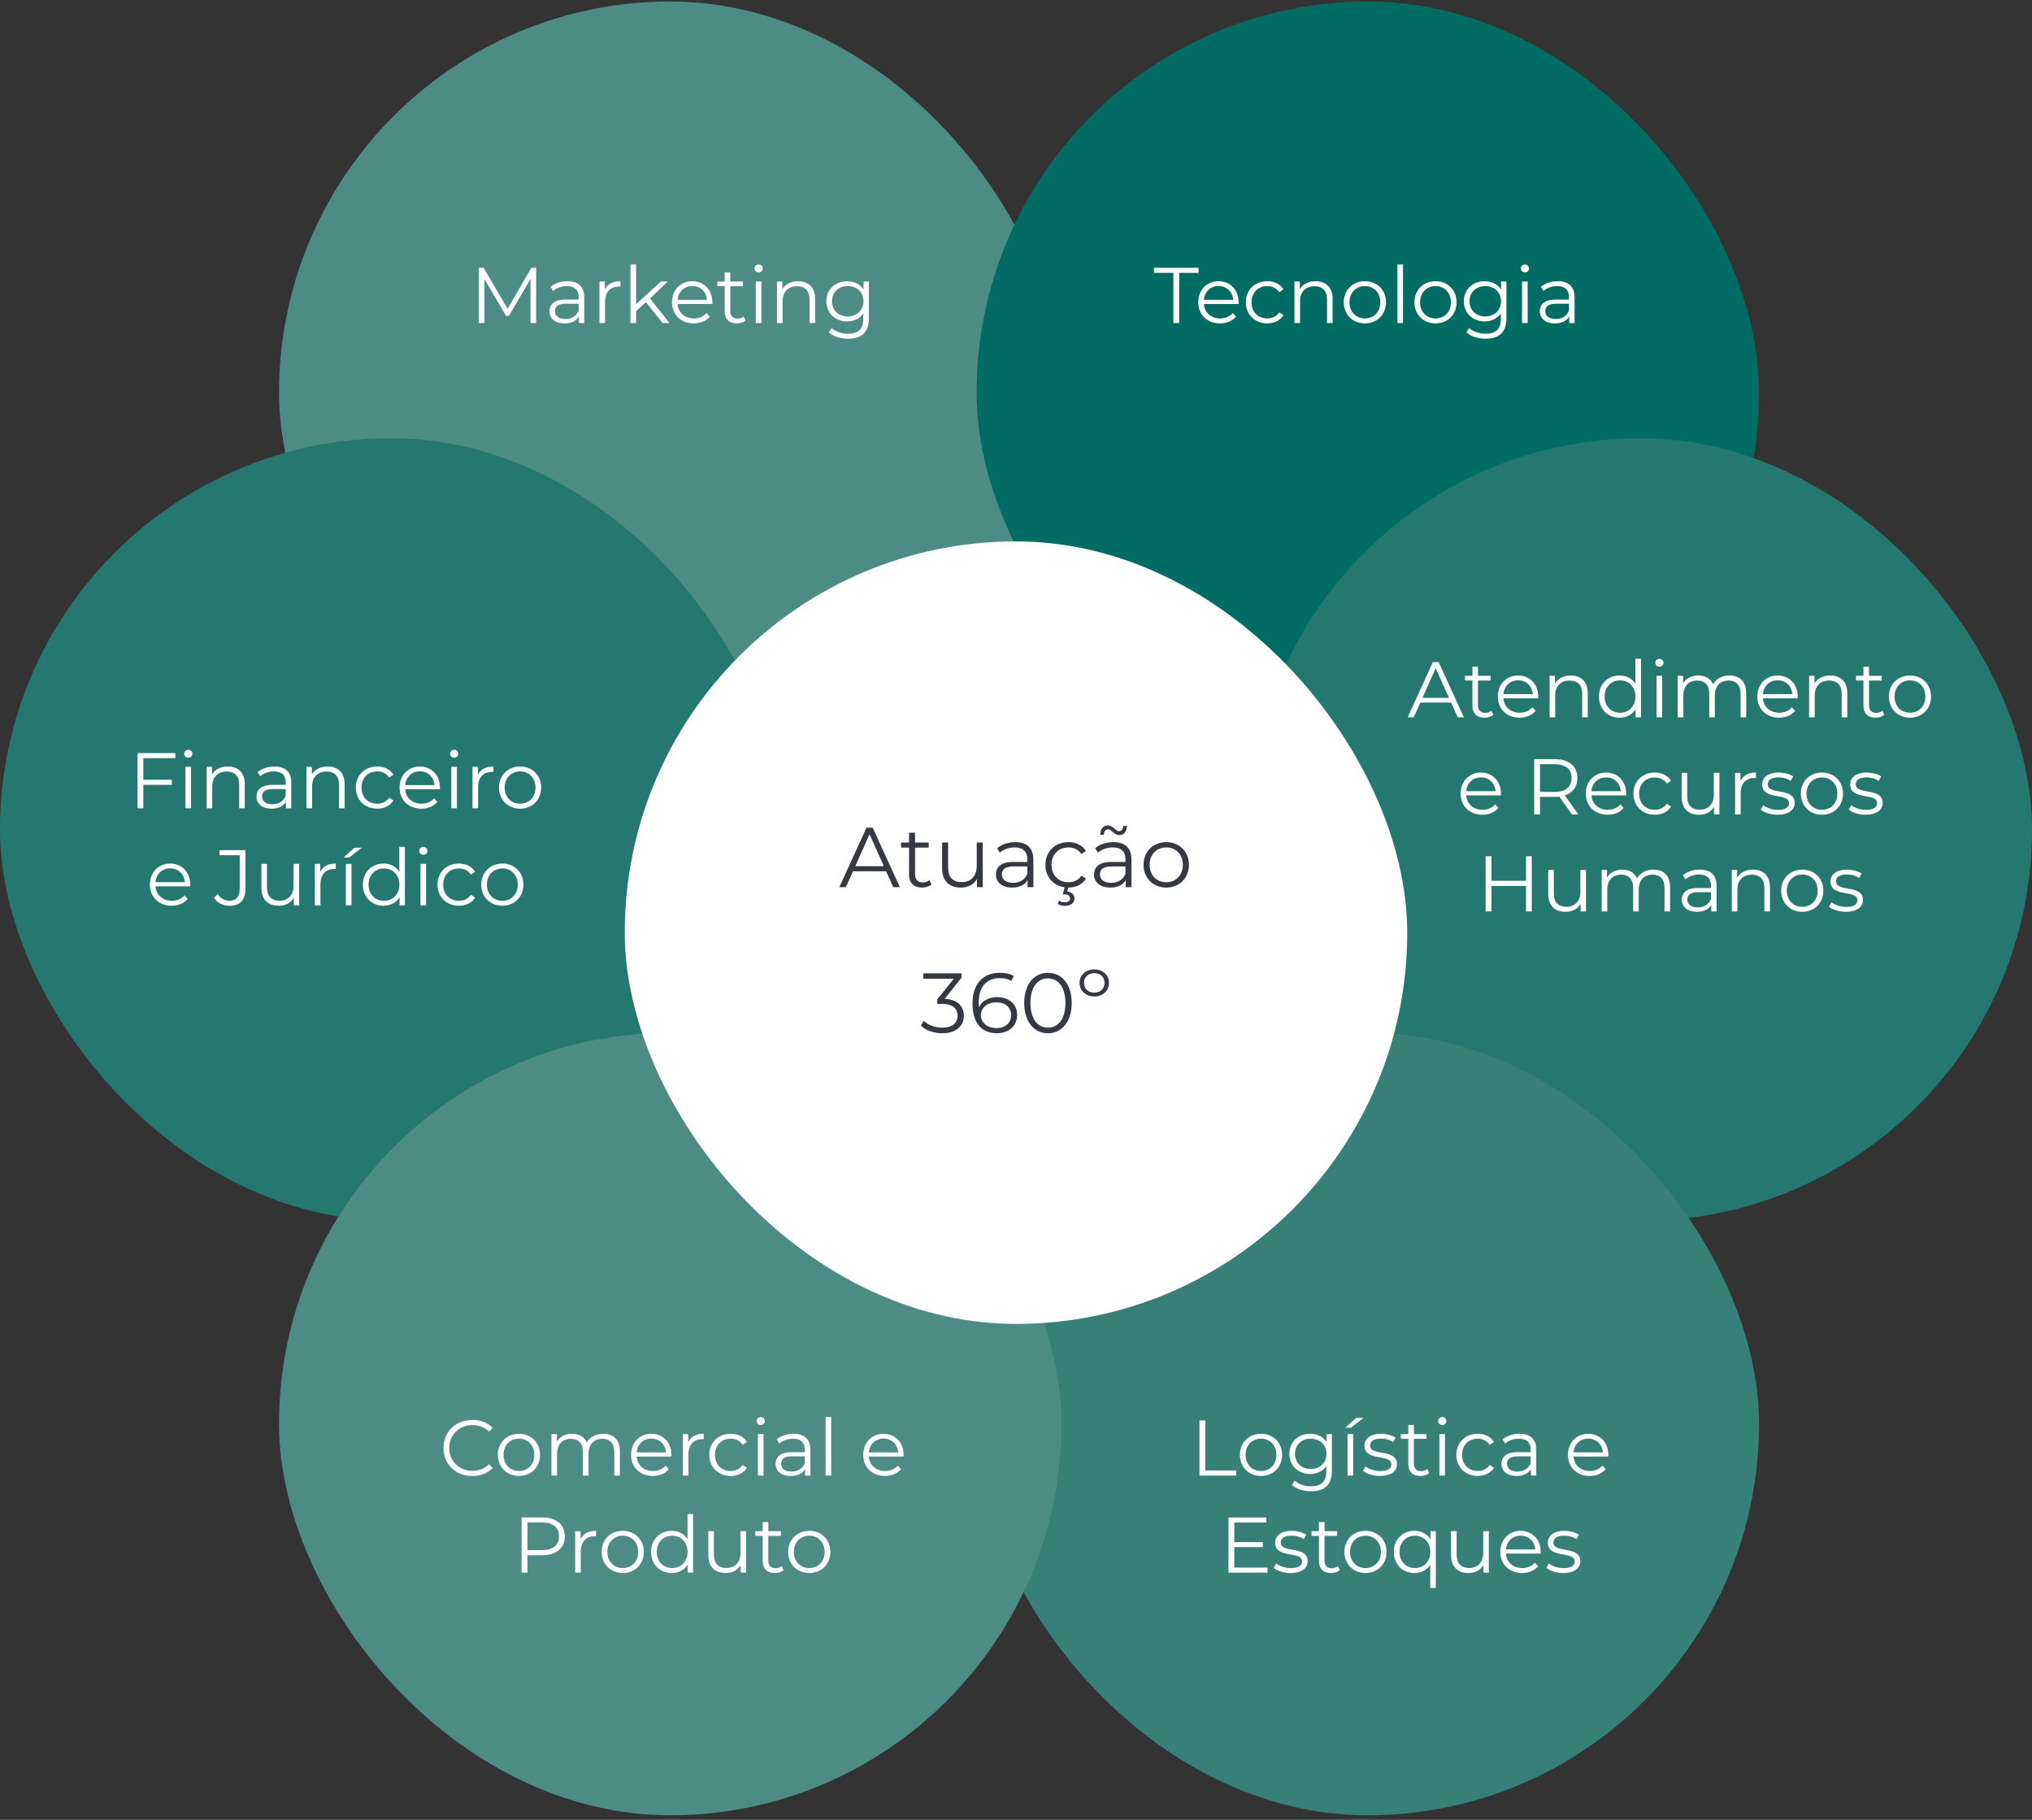 <svg width="335" height="300" viewBox="0 0 335 300" fill="none" xmlns="http://www.w3.org/2000/svg">
<rect x="0" y="0" width="335" height="300" fill="#333333" stroke="none"/>
<rect x="46" y="0.247" width="129" height="129" rx="64.5" fill="#4D8C84"/>
<rect y="72.247" width="129" height="129" rx="64.5" fill="#257870"/>
<rect x="161" y="0.247" width="129" height="129" rx="64.5" fill="#016C64"/>
<rect x="206" y="72.247" width="129" height="129" rx="64.5" fill="#257870"/>
<rect x="161" y="170.247" width="129" height="129" rx="64.5" fill="#378077"/>
<rect x="46" y="170.247" width="129" height="129" rx="64.5" fill="#4D8C84"/>
<path d="M193.444 53.247V44.979H190.246V44.147H197.604V44.979H194.406V53.247H193.444ZM204.202 49.828C204.202 49.906 204.189 50.01 204.189 50.114H198.469C198.573 51.544 199.665 52.493 201.16 52.493C201.992 52.493 202.733 52.194 203.253 51.596L203.773 52.194C203.162 52.922 202.213 53.312 201.134 53.312C199.002 53.312 197.546 51.856 197.546 49.828C197.546 47.8 198.963 46.357 200.887 46.357C202.811 46.357 204.202 47.774 204.202 49.828ZM200.887 47.15C199.561 47.15 198.586 48.086 198.469 49.425H203.318C203.201 48.086 202.226 47.15 200.887 47.15ZM208.915 53.312C206.874 53.312 205.392 51.869 205.392 49.828C205.392 47.787 206.874 46.357 208.915 46.357C210.072 46.357 211.047 46.812 211.593 47.709L210.904 48.177C210.436 47.488 209.708 47.163 208.915 47.163C207.42 47.163 206.328 48.229 206.328 49.828C206.328 51.44 207.42 52.493 208.915 52.493C209.708 52.493 210.436 52.181 210.904 51.492L211.593 51.96C211.047 52.844 210.072 53.312 208.915 53.312ZM216.89 46.357C218.554 46.357 219.698 47.319 219.698 49.282V53.247H218.775V49.373C218.775 47.93 218.021 47.189 216.721 47.189C215.252 47.189 214.329 48.099 214.329 49.659V53.247H213.406V46.409H214.29V47.67C214.784 46.838 215.707 46.357 216.89 46.357ZM225.024 53.312C223.022 53.312 221.54 51.856 221.54 49.828C221.54 47.8 223.022 46.357 225.024 46.357C227.026 46.357 228.495 47.8 228.495 49.828C228.495 51.856 227.026 53.312 225.024 53.312ZM225.024 52.493C226.48 52.493 227.559 51.427 227.559 49.828C227.559 48.229 226.48 47.163 225.024 47.163C223.568 47.163 222.476 48.229 222.476 49.828C222.476 51.427 223.568 52.493 225.024 52.493ZM230.38 53.247V43.601H231.303V53.247H230.38ZM236.666 53.312C234.664 53.312 233.182 51.856 233.182 49.828C233.182 47.8 234.664 46.357 236.666 46.357C238.668 46.357 240.137 47.8 240.137 49.828C240.137 51.856 238.668 53.312 236.666 53.312ZM236.666 52.493C238.122 52.493 239.201 51.427 239.201 49.828C239.201 48.229 238.122 47.163 236.666 47.163C235.21 47.163 234.118 48.229 234.118 49.828C234.118 51.427 235.21 52.493 236.666 52.493ZM247.468 46.409H248.352V52.415C248.352 54.768 247.195 55.834 244.933 55.834C243.685 55.834 242.463 55.457 241.748 54.781L242.216 54.079C242.866 54.664 243.854 55.015 244.907 55.015C246.636 55.015 247.429 54.222 247.429 52.532V51.661C246.857 52.532 245.882 52.987 244.764 52.987C242.814 52.987 241.332 51.622 241.332 49.659C241.332 47.696 242.814 46.357 244.764 46.357C245.908 46.357 246.896 46.825 247.468 47.722V46.409ZM244.855 52.168C246.363 52.168 247.455 51.141 247.455 49.659C247.455 48.177 246.363 47.163 244.855 47.163C243.347 47.163 242.268 48.177 242.268 49.659C242.268 51.141 243.347 52.168 244.855 52.168ZM251.401 44.914C251.024 44.914 250.725 44.615 250.725 44.251C250.725 43.9 251.024 43.601 251.401 43.601C251.778 43.601 252.077 43.887 252.077 44.238C252.077 44.615 251.791 44.914 251.401 44.914ZM250.933 53.247V46.409H251.856V53.247H250.933ZM256.817 46.357C258.585 46.357 259.586 47.241 259.586 49.009V53.247H258.702V52.181C258.286 52.883 257.48 53.312 256.349 53.312C254.802 53.312 253.853 52.506 253.853 51.323C253.853 50.27 254.529 49.386 256.492 49.386H258.663V48.97C258.663 47.8 258 47.163 256.726 47.163C255.842 47.163 255.01 47.475 254.451 47.969L254.035 47.28C254.724 46.695 255.738 46.357 256.817 46.357ZM256.492 52.584C257.532 52.584 258.299 52.09 258.663 51.193V50.075H256.518C255.192 50.075 254.763 50.595 254.763 51.297C254.763 52.09 255.4 52.584 256.492 52.584Z" fill="white"/>
<path d="M240.325 118.247L239.233 115.816H234.163L233.071 118.247H232.07L236.23 109.147H237.179L241.339 118.247H240.325ZM234.514 115.036H238.882L236.698 110.148L234.514 115.036ZM245.862 117.168L246.187 117.831C245.823 118.156 245.277 118.312 244.744 118.312C243.457 118.312 242.742 117.584 242.742 116.323V112.189H241.52V111.409H242.742V109.914H243.665V111.409H245.745V112.189H243.665V116.271C243.665 117.077 244.081 117.519 244.848 117.519C245.225 117.519 245.602 117.402 245.862 117.168ZM253.593 114.828C253.593 114.906 253.58 115.01 253.58 115.114H247.86C247.964 116.544 249.056 117.493 250.551 117.493C251.383 117.493 252.124 117.194 252.644 116.596L253.164 117.194C252.553 117.922 251.604 118.312 250.525 118.312C248.393 118.312 246.937 116.856 246.937 114.828C246.937 112.8 248.354 111.357 250.278 111.357C252.202 111.357 253.593 112.774 253.593 114.828ZM250.278 112.15C248.952 112.15 247.977 113.086 247.86 114.425H252.709C252.592 113.086 251.617 112.15 250.278 112.15ZM258.956 111.357C260.62 111.357 261.764 112.319 261.764 114.282V118.247H260.841V114.373C260.841 112.93 260.087 112.189 258.787 112.189C257.318 112.189 256.395 113.099 256.395 114.659V118.247H255.472V111.409H256.356V112.67C256.85 111.838 257.773 111.357 258.956 111.357ZM269.612 108.601H270.535V118.247H269.651V116.895C269.092 117.818 268.143 118.312 267.012 118.312C265.062 118.312 263.606 116.895 263.606 114.828C263.606 112.761 265.062 111.357 267.012 111.357C268.104 111.357 269.04 111.825 269.612 112.709V108.601ZM267.09 117.493C268.533 117.493 269.625 116.427 269.625 114.828C269.625 113.229 268.533 112.163 267.09 112.163C265.634 112.163 264.542 113.229 264.542 114.828C264.542 116.427 265.634 117.493 267.09 117.493ZM273.573 109.914C273.196 109.914 272.897 109.615 272.897 109.251C272.897 108.9 273.196 108.601 273.573 108.601C273.95 108.601 274.249 108.887 274.249 109.238C274.249 109.615 273.963 109.914 273.573 109.914ZM273.105 118.247V111.409H274.028V118.247H273.105ZM285.125 111.357C286.789 111.357 287.881 112.319 287.881 114.282V118.247H286.958V114.373C286.958 112.93 286.23 112.189 284.995 112.189C283.591 112.189 282.707 113.099 282.707 114.659V118.247H281.784V114.373C281.784 112.93 281.056 112.189 279.808 112.189C278.417 112.189 277.52 113.099 277.52 114.659V118.247H276.597V111.409H277.481V112.657C277.962 111.838 278.846 111.357 279.99 111.357C281.121 111.357 282.005 111.838 282.421 112.8C282.915 111.916 283.89 111.357 285.125 111.357ZM296.376 114.828C296.376 114.906 296.363 115.01 296.363 115.114H290.643C290.747 116.544 291.839 117.493 293.334 117.493C294.166 117.493 294.907 117.194 295.427 116.596L295.947 117.194C295.336 117.922 294.387 118.312 293.308 118.312C291.176 118.312 289.72 116.856 289.72 114.828C289.72 112.8 291.137 111.357 293.061 111.357C294.985 111.357 296.376 112.774 296.376 114.828ZM293.061 112.15C291.735 112.15 290.76 113.086 290.643 114.425H295.492C295.375 113.086 294.4 112.15 293.061 112.15ZM301.739 111.357C303.403 111.357 304.547 112.319 304.547 114.282V118.247H303.624V114.373C303.624 112.93 302.87 112.189 301.57 112.189C300.101 112.189 299.178 113.099 299.178 114.659V118.247H298.255V111.409H299.139V112.67C299.633 111.838 300.556 111.357 301.739 111.357ZM310.329 117.168L310.654 117.831C310.29 118.156 309.744 118.312 309.211 118.312C307.924 118.312 307.209 117.584 307.209 116.323V112.189H305.987V111.409H307.209V109.914H308.132V111.409H310.212V112.189H308.132V116.271C308.132 117.077 308.548 117.519 309.315 117.519C309.692 117.519 310.069 117.402 310.329 117.168ZM314.888 118.312C312.886 118.312 311.404 116.856 311.404 114.828C311.404 112.8 312.886 111.357 314.888 111.357C316.89 111.357 318.359 112.8 318.359 114.828C318.359 116.856 316.89 118.312 314.888 118.312ZM314.888 117.493C316.344 117.493 317.423 116.427 317.423 114.828C317.423 113.229 316.344 112.163 314.888 112.163C313.432 112.163 312.34 113.229 312.34 114.828C312.34 116.427 313.432 117.493 314.888 117.493ZM247.455 130.828C247.455 130.906 247.442 131.01 247.442 131.114H241.722C241.826 132.544 242.918 133.493 244.413 133.493C245.245 133.493 245.986 133.194 246.506 132.596L247.026 133.194C246.415 133.922 245.466 134.312 244.387 134.312C242.255 134.312 240.799 132.856 240.799 130.828C240.799 128.8 242.216 127.357 244.14 127.357C246.064 127.357 247.455 128.774 247.455 130.828ZM244.14 128.15C242.814 128.15 241.839 129.086 241.722 130.425H246.571C246.454 129.086 245.479 128.15 244.14 128.15ZM260.198 134.247H259.145L257.065 131.322C256.831 131.348 256.597 131.361 256.337 131.361H253.893V134.247H252.931V125.147H256.337C258.651 125.147 260.055 126.317 260.055 128.267C260.055 129.697 259.301 130.698 257.975 131.127L260.198 134.247ZM256.311 130.542C258.131 130.542 259.093 129.697 259.093 128.267C259.093 126.811 258.131 125.979 256.311 125.979H253.893V130.542H256.311ZM268.097 130.828C268.097 130.906 268.084 131.01 268.084 131.114H262.364C262.468 132.544 263.56 133.493 265.055 133.493C265.887 133.493 266.628 133.194 267.148 132.596L267.668 133.194C267.057 133.922 266.108 134.312 265.029 134.312C262.897 134.312 261.441 132.856 261.441 130.828C261.441 128.8 262.858 127.357 264.782 127.357C266.706 127.357 268.097 128.774 268.097 130.828ZM264.782 128.15C263.456 128.15 262.481 129.086 262.364 130.425H267.213C267.096 129.086 266.121 128.15 264.782 128.15ZM272.81 134.312C270.769 134.312 269.287 132.869 269.287 130.828C269.287 128.787 270.769 127.357 272.81 127.357C273.967 127.357 274.942 127.812 275.488 128.709L274.799 129.177C274.331 128.488 273.603 128.163 272.81 128.163C271.315 128.163 270.223 129.229 270.223 130.828C270.223 132.44 271.315 133.493 272.81 133.493C273.603 133.493 274.331 133.181 274.799 132.492L275.488 132.96C274.942 133.844 273.967 134.312 272.81 134.312ZM282.54 127.409H283.463V134.247H282.579V132.999C282.098 133.831 281.214 134.312 280.122 134.312C278.38 134.312 277.236 133.337 277.236 131.374V127.409H278.159V131.283C278.159 132.739 278.913 133.48 280.213 133.48C281.643 133.48 282.54 132.557 282.54 130.997V127.409ZM286.932 128.748C287.361 127.838 288.232 127.357 289.493 127.357V128.254C289.415 128.254 289.337 128.241 289.272 128.241C287.842 128.241 286.971 129.151 286.971 130.763V134.247H286.048V127.409H286.932V128.748ZM293.048 134.312C291.917 134.312 290.825 133.948 290.266 133.467L290.682 132.739C291.228 133.168 292.151 133.506 293.113 133.506C294.413 133.506 294.946 133.064 294.946 132.388C294.946 130.607 290.513 132.011 290.513 129.307C290.513 128.189 291.475 127.357 293.217 127.357C294.101 127.357 295.063 127.604 295.635 127.994L295.232 128.735C294.634 128.319 293.919 128.15 293.217 128.15C291.982 128.15 291.436 128.631 291.436 129.281C291.436 131.127 295.869 129.736 295.869 132.362C295.869 133.545 294.829 134.312 293.048 134.312ZM300.371 134.312C298.369 134.312 296.887 132.856 296.887 130.828C296.887 128.8 298.369 127.357 300.371 127.357C302.373 127.357 303.842 128.8 303.842 130.828C303.842 132.856 302.373 134.312 300.371 134.312ZM300.371 133.493C301.827 133.493 302.906 132.427 302.906 130.828C302.906 129.229 301.827 128.163 300.371 128.163C298.915 128.163 297.823 129.229 297.823 130.828C297.823 132.427 298.915 133.493 300.371 133.493ZM307.559 134.312C306.428 134.312 305.336 133.948 304.777 133.467L305.193 132.739C305.739 133.168 306.662 133.506 307.624 133.506C308.924 133.506 309.457 133.064 309.457 132.388C309.457 130.607 305.024 132.011 305.024 129.307C305.024 128.189 305.986 127.357 307.728 127.357C308.612 127.357 309.574 127.604 310.146 127.994L309.743 128.735C309.145 128.319 308.43 128.15 307.728 128.15C306.493 128.15 305.947 128.631 305.947 129.281C305.947 131.127 310.38 129.736 310.38 132.362C310.38 133.545 309.34 134.312 307.559 134.312ZM251.582 141.147H252.531V150.247H251.582V146.048H245.888V150.247H244.926V141.147H245.888V145.203H251.582V141.147ZM260.546 143.409H261.469V150.247H260.585V148.999C260.104 149.831 259.22 150.312 258.128 150.312C256.386 150.312 255.242 149.337 255.242 147.374V143.409H256.165V147.283C256.165 148.739 256.919 149.48 258.219 149.48C259.649 149.48 260.546 148.557 260.546 146.997V143.409ZM272.582 143.357C274.246 143.357 275.338 144.319 275.338 146.282V150.247H274.415V146.373C274.415 144.93 273.687 144.189 272.452 144.189C271.048 144.189 270.164 145.099 270.164 146.659V150.247H269.241V146.373C269.241 144.93 268.513 144.189 267.265 144.189C265.874 144.189 264.977 145.099 264.977 146.659V150.247H264.054V143.409H264.938V144.657C265.419 143.838 266.303 143.357 267.447 143.357C268.578 143.357 269.462 143.838 269.878 144.8C270.372 143.916 271.347 143.357 272.582 143.357ZM280.233 143.357C282.001 143.357 283.002 144.241 283.002 146.009V150.247H282.118V149.181C281.702 149.883 280.896 150.312 279.765 150.312C278.218 150.312 277.269 149.506 277.269 148.323C277.269 147.27 277.945 146.386 279.908 146.386H282.079V145.97C282.079 144.8 281.416 144.163 280.142 144.163C279.258 144.163 278.426 144.475 277.867 144.969L277.451 144.28C278.14 143.695 279.154 143.357 280.233 143.357ZM279.908 149.584C280.948 149.584 281.715 149.09 282.079 148.193V147.075H279.934C278.608 147.075 278.179 147.595 278.179 148.297C278.179 149.09 278.816 149.584 279.908 149.584ZM288.993 143.357C290.657 143.357 291.801 144.319 291.801 146.282V150.247H290.878V146.373C290.878 144.93 290.124 144.189 288.824 144.189C287.355 144.189 286.432 145.099 286.432 146.659V150.247H285.509V143.409H286.393V144.67C286.887 143.838 287.81 143.357 288.993 143.357ZM297.127 150.312C295.125 150.312 293.643 148.856 293.643 146.828C293.643 144.8 295.125 143.357 297.127 143.357C299.129 143.357 300.598 144.8 300.598 146.828C300.598 148.856 299.129 150.312 297.127 150.312ZM297.127 149.493C298.583 149.493 299.662 148.427 299.662 146.828C299.662 145.229 298.583 144.163 297.127 144.163C295.671 144.163 294.579 145.229 294.579 146.828C294.579 148.427 295.671 149.493 297.127 149.493ZM304.315 150.312C303.184 150.312 302.092 149.948 301.533 149.467L301.949 148.739C302.495 149.168 303.418 149.506 304.38 149.506C305.68 149.506 306.213 149.064 306.213 148.388C306.213 146.607 301.78 148.011 301.78 145.307C301.78 144.189 302.742 143.357 304.484 143.357C305.368 143.357 306.33 143.604 306.902 143.994L306.499 144.735C305.901 144.319 305.186 144.15 304.484 144.15C303.249 144.15 302.703 144.631 302.703 145.281C302.703 147.127 307.136 145.736 307.136 148.362C307.136 149.545 306.096 150.312 304.315 150.312Z" fill="white"/>
<path d="M197.741 243.247V234.147H198.703V242.415H203.799V243.247H197.741ZM207.895 243.312C205.893 243.312 204.411 241.856 204.411 239.828C204.411 237.8 205.893 236.357 207.895 236.357C209.897 236.357 211.366 237.8 211.366 239.828C211.366 241.856 209.897 243.312 207.895 243.312ZM207.895 242.493C209.351 242.493 210.43 241.427 210.43 239.828C210.43 238.229 209.351 237.163 207.895 237.163C206.439 237.163 205.347 238.229 205.347 239.828C205.347 241.427 206.439 242.493 207.895 242.493ZM218.697 236.409H219.581V242.415C219.581 244.768 218.424 245.834 216.162 245.834C214.914 245.834 213.692 245.457 212.977 244.781L213.445 244.079C214.095 244.664 215.083 245.015 216.136 245.015C217.865 245.015 218.658 244.222 218.658 242.532V241.661C218.086 242.532 217.111 242.987 215.993 242.987C214.043 242.987 212.561 241.622 212.561 239.659C212.561 237.696 214.043 236.357 215.993 236.357C217.137 236.357 218.125 236.825 218.697 237.722V236.409ZM216.084 242.168C217.592 242.168 218.684 241.141 218.684 239.659C218.684 238.177 217.592 237.163 216.084 237.163C214.576 237.163 213.497 238.177 213.497 239.659C213.497 241.141 214.576 242.168 216.084 242.168ZM221.785 235.356L223.566 233.744H224.801L222.695 235.356H221.785ZM222.162 243.247V236.409H223.085V243.247H222.162ZM227.487 243.312C226.356 243.312 225.264 242.948 224.705 242.467L225.121 241.739C225.667 242.168 226.59 242.506 227.552 242.506C228.852 242.506 229.385 242.064 229.385 241.388C229.385 239.607 224.952 241.011 224.952 238.307C224.952 237.189 225.914 236.357 227.656 236.357C228.54 236.357 229.502 236.604 230.074 236.994L229.671 237.735C229.073 237.319 228.358 237.15 227.656 237.15C226.421 237.15 225.875 237.631 225.875 238.281C225.875 240.127 230.308 238.736 230.308 241.362C230.308 242.545 229.268 243.312 227.487 243.312ZM235.29 242.168L235.615 242.831C235.251 243.156 234.705 243.312 234.172 243.312C232.885 243.312 232.17 242.584 232.17 241.323V237.189H230.948V236.409H232.17V234.914H233.093V236.409H235.173V237.189H233.093V241.271C233.093 242.077 233.509 242.519 234.276 242.519C234.653 242.519 235.03 242.402 235.29 242.168ZM237.763 234.914C237.386 234.914 237.087 234.615 237.087 234.251C237.087 233.9 237.386 233.601 237.763 233.601C238.14 233.601 238.439 233.887 238.439 234.238C238.439 234.615 238.153 234.914 237.763 234.914ZM237.295 243.247V236.409H238.218V243.247H237.295ZM243.621 243.312C241.58 243.312 240.098 241.869 240.098 239.828C240.098 237.787 241.58 236.357 243.621 236.357C244.778 236.357 245.753 236.812 246.299 237.709L245.61 238.177C245.142 237.488 244.414 237.163 243.621 237.163C242.126 237.163 241.034 238.229 241.034 239.828C241.034 241.44 242.126 242.493 243.621 242.493C244.414 242.493 245.142 242.181 245.61 241.492L246.299 241.96C245.753 242.844 244.778 243.312 243.621 243.312ZM250.504 236.357C252.272 236.357 253.273 237.241 253.273 239.009V243.247H252.389V242.181C251.973 242.883 251.167 243.312 250.036 243.312C248.489 243.312 247.54 242.506 247.54 241.323C247.54 240.27 248.216 239.386 250.179 239.386H252.35V238.97C252.35 237.8 251.687 237.163 250.413 237.163C249.529 237.163 248.697 237.475 248.138 237.969L247.722 237.28C248.411 236.695 249.425 236.357 250.504 236.357ZM250.179 242.584C251.219 242.584 251.986 242.09 252.35 241.193V240.075H250.205C248.879 240.075 248.45 240.595 248.45 241.297C248.45 242.09 249.087 242.584 250.179 242.584ZM265.149 239.828C265.149 239.906 265.136 240.01 265.136 240.114H259.416C259.52 241.544 260.612 242.493 262.107 242.493C262.939 242.493 263.68 242.194 264.2 241.596L264.72 242.194C264.109 242.922 263.16 243.312 262.081 243.312C259.949 243.312 258.493 241.856 258.493 239.828C258.493 237.8 259.91 236.357 261.834 236.357C263.758 236.357 265.149 237.774 265.149 239.828ZM261.834 237.15C260.508 237.15 259.533 238.086 259.416 239.425H264.265C264.148 238.086 263.173 237.15 261.834 237.15ZM203.489 258.415H208.962V259.247H202.527V250.147H208.767V250.979H203.489V254.216H208.195V255.035H203.489V258.415ZM212.76 259.312C211.629 259.312 210.537 258.948 209.978 258.467L210.394 257.739C210.94 258.168 211.863 258.506 212.825 258.506C214.125 258.506 214.658 258.064 214.658 257.388C214.658 255.607 210.225 257.011 210.225 254.307C210.225 253.189 211.187 252.357 212.929 252.357C213.813 252.357 214.775 252.604 215.347 252.994L214.944 253.735C214.346 253.319 213.631 253.15 212.929 253.15C211.694 253.15 211.148 253.631 211.148 254.281C211.148 256.127 215.581 254.736 215.581 257.362C215.581 258.545 214.541 259.312 212.76 259.312ZM220.563 258.168L220.888 258.831C220.524 259.156 219.978 259.312 219.445 259.312C218.158 259.312 217.443 258.584 217.443 257.323V253.189H216.221V252.409H217.443V250.914H218.366V252.409H220.446V253.189H218.366V257.271C218.366 258.077 218.782 258.519 219.549 258.519C219.926 258.519 220.303 258.402 220.563 258.168ZM225.123 259.312C223.121 259.312 221.639 257.856 221.639 255.828C221.639 253.8 223.121 252.357 225.123 252.357C227.125 252.357 228.594 253.8 228.594 255.828C228.594 257.856 227.125 259.312 225.123 259.312ZM225.123 258.493C226.579 258.493 227.658 257.427 227.658 255.828C227.658 254.229 226.579 253.163 225.123 253.163C223.667 253.163 222.575 254.229 222.575 255.828C222.575 257.427 223.667 258.493 225.123 258.493ZM235.834 252.409H236.718V261.769H235.795V257.96C235.223 258.844 234.287 259.312 233.195 259.312C231.245 259.312 229.789 257.908 229.789 255.828C229.789 253.761 231.245 252.357 233.195 252.357C234.326 252.357 235.275 252.851 235.834 253.761V252.409ZM233.273 258.493C234.716 258.493 235.808 257.427 235.808 255.828C235.808 254.242 234.716 253.163 233.273 253.163C231.817 253.163 230.725 254.242 230.725 255.828C230.725 257.427 231.817 258.493 233.273 258.493ZM244.527 252.409H245.45V259.247H244.566V257.999C244.085 258.831 243.201 259.312 242.109 259.312C240.367 259.312 239.223 258.337 239.223 256.374V252.409H240.146V256.283C240.146 257.739 240.9 258.48 242.2 258.48C243.63 258.48 244.527 257.557 244.527 255.997V252.409ZM254.003 255.828C254.003 255.906 253.99 256.01 253.99 256.114H248.27C248.374 257.544 249.466 258.493 250.961 258.493C251.793 258.493 252.534 258.194 253.054 257.596L253.574 258.194C252.963 258.922 252.014 259.312 250.935 259.312C248.803 259.312 247.347 257.856 247.347 255.828C247.347 253.8 248.764 252.357 250.688 252.357C252.612 252.357 254.003 253.774 254.003 255.828ZM250.688 253.15C249.362 253.15 248.387 254.086 248.27 255.425H253.119C253.002 254.086 252.027 253.15 250.688 253.15ZM257.714 259.312C256.583 259.312 255.491 258.948 254.932 258.467L255.348 257.739C255.894 258.168 256.817 258.506 257.779 258.506C259.079 258.506 259.612 258.064 259.612 257.388C259.612 255.607 255.179 257.011 255.179 254.307C255.179 253.189 256.141 252.357 257.883 252.357C258.767 252.357 259.729 252.604 260.301 252.994L259.898 253.735C259.3 253.319 258.585 253.15 257.883 253.15C256.648 253.15 256.102 253.631 256.102 254.281C256.102 256.127 260.535 254.736 260.535 257.362C260.535 258.545 259.495 259.312 257.714 259.312Z" fill="white"/>
<path d="M77.872 243.325C75.142 243.325 73.114 241.362 73.114 238.697C73.114 236.032 75.142 234.069 77.885 234.069C79.211 234.069 80.407 234.511 81.213 235.395L80.602 236.006C79.861 235.252 78.951 234.927 77.911 234.927C75.714 234.927 74.063 236.539 74.063 238.697C74.063 240.855 75.714 242.467 77.911 242.467C78.951 242.467 79.861 242.142 80.602 241.375L81.213 241.986C80.407 242.87 79.211 243.325 77.872 243.325ZM85.559 243.312C83.557 243.312 82.075 241.856 82.075 239.828C82.075 237.8 83.557 236.357 85.559 236.357C87.561 236.357 89.03 237.8 89.03 239.828C89.03 241.856 87.561 243.312 85.559 243.312ZM85.559 242.493C87.015 242.493 88.094 241.427 88.094 239.828C88.094 238.229 87.015 237.163 85.559 237.163C84.103 237.163 83.011 238.229 83.011 239.828C83.011 241.427 84.103 242.493 85.559 242.493ZM99.442 236.357C101.106 236.357 102.198 237.319 102.198 239.282V243.247H101.275V239.373C101.275 237.93 100.547 237.189 99.312 237.189C97.908 237.189 97.024 238.099 97.024 239.659V243.247H96.101V239.373C96.101 237.93 95.373 237.189 94.125 237.189C92.734 237.189 91.837 238.099 91.837 239.659V243.247H90.914V236.409H91.798V237.657C92.279 236.838 93.163 236.357 94.307 236.357C95.438 236.357 96.322 236.838 96.738 237.8C97.232 236.916 98.207 236.357 99.442 236.357ZM110.694 239.828C110.694 239.906 110.681 240.01 110.681 240.114H104.961C105.065 241.544 106.157 242.493 107.652 242.493C108.484 242.493 109.225 242.194 109.745 241.596L110.265 242.194C109.654 242.922 108.705 243.312 107.626 243.312C105.494 243.312 104.038 241.856 104.038 239.828C104.038 237.8 105.455 236.357 107.379 236.357C109.303 236.357 110.694 237.774 110.694 239.828ZM107.379 237.15C106.053 237.15 105.078 238.086 104.961 239.425H109.81C109.693 238.086 108.718 237.15 107.379 237.15ZM113.457 237.748C113.886 236.838 114.757 236.357 116.018 236.357V237.254C115.94 237.254 115.862 237.241 115.797 237.241C114.367 237.241 113.496 238.151 113.496 239.763V243.247H112.573V236.409H113.457V237.748ZM120.459 243.312C118.418 243.312 116.936 241.869 116.936 239.828C116.936 237.787 118.418 236.357 120.459 236.357C121.616 236.357 122.591 236.812 123.137 237.709L122.448 238.177C121.98 237.488 121.252 237.163 120.459 237.163C118.964 237.163 117.872 238.229 117.872 239.828C117.872 241.44 118.964 242.493 120.459 242.493C121.252 242.493 121.98 242.181 122.448 241.492L123.137 241.96C122.591 242.844 121.616 243.312 120.459 243.312ZM125.419 234.914C125.042 234.914 124.743 234.615 124.743 234.251C124.743 233.9 125.042 233.601 125.419 233.601C125.796 233.601 126.095 233.887 126.095 234.238C126.095 234.615 125.809 234.914 125.419 234.914ZM124.951 243.247V236.409H125.874V243.247H124.951ZM130.834 236.357C132.602 236.357 133.603 237.241 133.603 239.009V243.247H132.719V242.181C132.303 242.883 131.497 243.312 130.366 243.312C128.819 243.312 127.87 242.506 127.87 241.323C127.87 240.27 128.546 239.386 130.509 239.386H132.68V238.97C132.68 237.8 132.017 237.163 130.743 237.163C129.859 237.163 129.027 237.475 128.468 237.969L128.052 237.28C128.741 236.695 129.755 236.357 130.834 236.357ZM130.509 242.584C131.549 242.584 132.316 242.09 132.68 241.193V240.075H130.535C129.209 240.075 128.78 240.595 128.78 241.297C128.78 242.09 129.417 242.584 130.509 242.584ZM136.11 243.247V233.601H137.033V243.247H136.11ZM148.97 239.828C148.97 239.906 148.957 240.01 148.957 240.114H143.237C143.341 241.544 144.433 242.493 145.928 242.493C146.76 242.493 147.501 242.194 148.021 241.596L148.541 242.194C147.93 242.922 146.981 243.312 145.902 243.312C143.77 243.312 142.314 241.856 142.314 239.828C142.314 237.8 143.731 236.357 145.655 236.357C147.579 236.357 148.97 237.774 148.97 239.828ZM145.655 237.15C144.329 237.15 143.354 238.086 143.237 239.425H148.086C147.969 238.086 146.994 237.15 145.655 237.15ZM89.399 250.147C91.713 250.147 93.117 251.317 93.117 253.267C93.117 255.204 91.713 256.374 89.399 256.374H86.955V259.247H85.993V250.147H89.399ZM89.373 255.529C91.193 255.529 92.155 254.697 92.155 253.267C92.155 251.811 91.193 250.979 89.373 250.979H86.955V255.529H89.373ZM95.709 253.748C96.138 252.838 97.009 252.357 98.27 252.357V253.254C98.192 253.254 98.114 253.241 98.049 253.241C96.619 253.241 95.748 254.151 95.748 255.763V259.247H94.825V252.409H95.709V253.748ZM102.672 259.312C100.67 259.312 99.188 257.856 99.188 255.828C99.188 253.8 100.67 252.357 102.672 252.357C104.674 252.357 106.143 253.8 106.143 255.828C106.143 257.856 104.674 259.312 102.672 259.312ZM102.672 258.493C104.128 258.493 105.207 257.427 105.207 255.828C105.207 254.229 104.128 253.163 102.672 253.163C101.216 253.163 100.124 254.229 100.124 255.828C100.124 257.427 101.216 258.493 102.672 258.493ZM113.345 249.601H114.268V259.247H113.384V257.895C112.825 258.818 111.876 259.312 110.745 259.312C108.795 259.312 107.339 257.895 107.339 255.828C107.339 253.761 108.795 252.357 110.745 252.357C111.837 252.357 112.773 252.825 113.345 253.709V249.601ZM110.823 258.493C112.266 258.493 113.358 257.427 113.358 255.828C113.358 254.229 112.266 253.163 110.823 253.163C109.367 253.163 108.275 254.229 108.275 255.828C108.275 257.427 109.367 258.493 110.823 258.493ZM122.077 252.409H123V259.247H122.116V257.999C121.635 258.831 120.751 259.312 119.659 259.312C117.917 259.312 116.773 258.337 116.773 256.374V252.409H117.696V256.283C117.696 257.739 118.45 258.48 119.75 258.48C121.18 258.48 122.077 257.557 122.077 255.997V252.409ZM128.861 258.168L129.186 258.831C128.822 259.156 128.276 259.312 127.743 259.312C126.456 259.312 125.741 258.584 125.741 257.323V253.189H124.519V252.409H125.741V250.914H126.664V252.409H128.744V253.189H126.664V257.271C126.664 258.077 127.08 258.519 127.847 258.519C128.224 258.519 128.601 258.402 128.861 258.168ZM133.42 259.312C131.418 259.312 129.936 257.856 129.936 255.828C129.936 253.8 131.418 252.357 133.42 252.357C135.422 252.357 136.891 253.8 136.891 255.828C136.891 257.856 135.422 259.312 133.42 259.312ZM133.42 258.493C134.876 258.493 135.955 257.427 135.955 255.828C135.955 254.229 134.876 253.163 133.42 253.163C131.964 253.163 130.872 254.229 130.872 255.828C130.872 257.427 131.964 258.493 133.42 258.493Z" fill="white"/>
<path d="M87.599 44.147H88.392V53.247H87.469V45.967L83.894 52.09H83.439L79.864 46.006V53.247H78.941V44.147H79.734L83.686 50.894L87.599 44.147ZM93.554 46.357C95.322 46.357 96.323 47.241 96.323 49.009V53.247H95.439V52.181C95.023 52.883 94.217 53.312 93.086 53.312C91.539 53.312 90.59 52.506 90.59 51.323C90.59 50.27 91.266 49.386 93.229 49.386H95.4V48.97C95.4 47.8 94.737 47.163 93.463 47.163C92.579 47.163 91.747 47.475 91.188 47.969L90.772 47.28C91.461 46.695 92.475 46.357 93.554 46.357ZM93.229 52.584C94.269 52.584 95.036 52.09 95.4 51.193V50.075H93.255C91.929 50.075 91.5 50.595 91.5 51.297C91.5 52.09 92.137 52.584 93.229 52.584ZM99.714 47.748C100.143 46.838 101.014 46.357 102.275 46.357V47.254C102.197 47.254 102.119 47.241 102.054 47.241C100.624 47.241 99.753 48.151 99.753 49.763V53.247H98.83V46.409H99.714V47.748ZM109.237 53.247L106.481 49.815L104.869 51.297V53.247H103.946V43.601H104.869V50.14L108.951 46.409H110.095L107.17 49.204L110.368 53.247H109.237ZM117.442 49.828C117.442 49.906 117.429 50.01 117.429 50.114H111.709C111.812 51.544 112.905 52.493 114.4 52.493C115.232 52.493 115.973 52.194 116.493 51.596L117.013 52.194C116.402 52.922 115.453 53.312 114.374 53.312C112.242 53.312 110.786 51.856 110.786 49.828C110.786 47.8 112.203 46.357 114.127 46.357C116.051 46.357 117.442 47.774 117.442 49.828ZM114.127 47.15C112.801 47.15 111.826 48.086 111.709 49.425H116.558C116.441 48.086 115.466 47.15 114.127 47.15ZM122.596 52.168L122.921 52.831C122.557 53.156 122.011 53.312 121.478 53.312C120.191 53.312 119.476 52.584 119.476 51.323V47.189H118.254V46.409H119.476V44.914H120.399V46.409H122.479V47.189H120.399V51.271C120.399 52.077 120.815 52.519 121.582 52.519C121.959 52.519 122.336 52.402 122.596 52.168ZM125.069 44.914C124.692 44.914 124.393 44.615 124.393 44.251C124.393 43.9 124.692 43.601 125.069 43.601C125.446 43.601 125.745 43.887 125.745 44.238C125.745 44.615 125.459 44.914 125.069 44.914ZM124.601 53.247V46.409H125.524V53.247H124.601ZM131.577 46.357C133.241 46.357 134.385 47.319 134.385 49.282V53.247H133.462V49.373C133.462 47.93 132.708 47.189 131.408 47.189C129.939 47.189 129.016 48.099 129.016 49.659V53.247H128.093V46.409H128.977V47.67C129.471 46.838 130.394 46.357 131.577 46.357ZM142.363 46.409H143.247V52.415C143.247 54.768 142.09 55.834 139.828 55.834C138.58 55.834 137.358 55.457 136.643 54.781L137.111 54.079C137.761 54.664 138.749 55.015 139.802 55.015C141.531 55.015 142.324 54.222 142.324 52.532V51.661C141.752 52.532 140.777 52.987 139.659 52.987C137.709 52.987 136.227 51.622 136.227 49.659C136.227 47.696 137.709 46.357 139.659 46.357C140.803 46.357 141.791 46.825 142.363 47.722V46.409ZM139.75 52.168C141.258 52.168 142.35 51.141 142.35 49.659C142.35 48.177 141.258 47.163 139.75 47.163C138.242 47.163 137.163 48.177 137.163 49.659C137.163 51.141 138.242 52.168 139.75 52.168Z" fill="white"/>
<path d="M28.907 124.979H23.629V128.554H28.335V129.386H23.629V133.247H22.667V124.147H28.907V124.979ZM31.039 124.914C30.662 124.914 30.363 124.615 30.363 124.251C30.363 123.9 30.662 123.601 31.039 123.601C31.416 123.601 31.715 123.887 31.715 124.238C31.715 124.615 31.429 124.914 31.039 124.914ZM30.571 133.247V126.409H31.494V133.247H30.571ZM37.546 126.357C39.21 126.357 40.354 127.319 40.354 129.282V133.247H39.431V129.373C39.431 127.93 38.677 127.189 37.377 127.189C35.908 127.189 34.985 128.099 34.985 129.659V133.247H34.062V126.409H34.946V127.67C35.44 126.838 36.363 126.357 37.546 126.357ZM45.252 126.357C47.02 126.357 48.021 127.241 48.021 129.009V133.247H47.137V132.181C46.721 132.883 45.915 133.312 44.784 133.312C43.237 133.312 42.288 132.506 42.288 131.323C42.288 130.27 42.964 129.386 44.927 129.386H47.098V128.97C47.098 127.8 46.435 127.163 45.161 127.163C44.277 127.163 43.445 127.475 42.886 127.969L42.47 127.28C43.159 126.695 44.173 126.357 45.252 126.357ZM44.927 132.584C45.967 132.584 46.734 132.09 47.098 131.193V130.075H44.953C43.627 130.075 43.198 130.595 43.198 131.297C43.198 132.09 43.835 132.584 44.927 132.584ZM54.012 126.357C55.676 126.357 56.82 127.319 56.82 129.282V133.247H55.897V129.373C55.897 127.93 55.143 127.189 53.843 127.189C52.374 127.189 51.451 128.099 51.451 129.659V133.247H50.528V126.409H51.412V127.67C51.906 126.838 52.829 126.357 54.012 126.357ZM62.185 133.312C60.145 133.312 58.663 131.869 58.663 129.828C58.663 127.787 60.145 126.357 62.185 126.357C63.343 126.357 64.317 126.812 64.864 127.709L64.174 128.177C63.706 127.488 62.978 127.163 62.185 127.163C60.691 127.163 59.599 128.229 59.599 129.828C59.599 131.44 60.691 132.493 62.185 132.493C62.978 132.493 63.706 132.181 64.174 131.492L64.864 131.96C64.317 132.844 63.343 133.312 62.185 133.312ZM72.529 129.828C72.529 129.906 72.516 130.01 72.516 130.114H66.796C66.9 131.544 67.992 132.493 69.487 132.493C70.319 132.493 71.06 132.194 71.58 131.596L72.1 132.194C71.489 132.922 70.54 133.312 69.461 133.312C67.329 133.312 65.873 131.856 65.873 129.828C65.873 127.8 67.29 126.357 69.214 126.357C71.138 126.357 72.529 127.774 72.529 129.828ZM69.214 127.15C67.888 127.15 66.913 128.086 66.796 129.425H71.645C71.528 128.086 70.553 127.15 69.214 127.15ZM74.876 124.914C74.499 124.914 74.2 124.615 74.2 124.251C74.2 123.9 74.499 123.601 74.876 123.601C75.253 123.601 75.552 123.887 75.552 124.238C75.552 124.615 75.266 124.914 74.876 124.914ZM74.408 133.247V126.409H75.331V133.247H74.408ZM78.783 127.748C79.212 126.838 80.083 126.357 81.344 126.357V127.254C81.266 127.254 81.188 127.241 81.123 127.241C79.693 127.241 78.822 128.151 78.822 129.763V133.247H77.899V126.409H78.783V127.748ZM85.747 133.312C83.745 133.312 82.263 131.856 82.263 129.828C82.263 127.8 83.745 126.357 85.747 126.357C87.749 126.357 89.218 127.8 89.218 129.828C89.218 131.856 87.749 133.312 85.747 133.312ZM85.747 132.493C87.203 132.493 88.282 131.427 88.282 129.828C88.282 128.229 87.203 127.163 85.747 127.163C84.291 127.163 83.199 128.229 83.199 129.828C83.199 131.427 84.291 132.493 85.747 132.493ZM31.365 145.828C31.365 145.906 31.352 146.01 31.352 146.114H25.632C25.736 147.544 26.828 148.493 28.323 148.493C29.155 148.493 29.896 148.194 30.416 147.596L30.936 148.194C30.325 148.922 29.376 149.312 28.297 149.312C26.165 149.312 24.709 147.856 24.709 145.828C24.709 143.8 26.126 142.357 28.05 142.357C29.974 142.357 31.365 143.774 31.365 145.828ZM28.05 143.15C26.724 143.15 25.749 144.086 25.632 145.425H30.481C30.364 144.086 29.389 143.15 28.05 143.15ZM37.816 149.325C36.789 149.325 35.853 148.857 35.294 148.025L35.866 147.375C36.36 148.103 37.023 148.493 37.829 148.493C38.947 148.493 39.519 147.83 39.519 146.491V140.979H36.191V140.147H40.468V146.452C40.468 148.376 39.558 149.325 37.816 149.325ZM48.398 142.409H49.321V149.247H48.437V147.999C47.956 148.831 47.072 149.312 45.98 149.312C44.238 149.312 43.094 148.337 43.094 146.374V142.409H44.017V146.283C44.017 147.739 44.771 148.48 46.071 148.48C47.501 148.48 48.398 147.557 48.398 145.997V142.409ZM52.79 143.748C53.219 142.838 54.09 142.357 55.351 142.357V143.254C55.273 143.254 55.195 143.241 55.13 143.241C53.7 143.241 52.829 144.151 52.829 145.763V149.247H51.906V142.409H52.79V143.748ZM56.645 141.356L58.426 139.744H59.661L57.555 141.356H56.645ZM57.022 149.247V142.409H57.945V149.247H57.022ZM65.83 139.601H66.753V149.247H65.869V147.895C65.31 148.818 64.361 149.312 63.23 149.312C61.28 149.312 59.824 147.895 59.824 145.828C59.824 143.761 61.28 142.357 63.23 142.357C64.322 142.357 65.258 142.825 65.83 143.709V139.601ZM63.308 148.493C64.751 148.493 65.843 147.427 65.843 145.828C65.843 144.229 64.751 143.163 63.308 143.163C61.852 143.163 60.76 144.229 60.76 145.828C60.76 147.427 61.852 148.493 63.308 148.493ZM69.792 140.914C69.415 140.914 69.116 140.615 69.116 140.251C69.116 139.9 69.415 139.601 69.792 139.601C70.169 139.601 70.468 139.887 70.468 140.238C70.468 140.615 70.182 140.914 69.792 140.914ZM69.324 149.247V142.409H70.247V149.247H69.324ZM75.649 149.312C73.608 149.312 72.126 147.869 72.126 145.828C72.126 143.787 73.608 142.357 75.649 142.357C76.806 142.357 77.781 142.812 78.327 143.709L77.638 144.177C77.17 143.488 76.442 143.163 75.649 143.163C74.154 143.163 73.062 144.229 73.062 145.828C73.062 147.44 74.154 148.493 75.649 148.493C76.442 148.493 77.17 148.181 77.638 147.492L78.327 147.96C77.781 148.844 76.806 149.312 75.649 149.312ZM82.821 149.312C80.819 149.312 79.337 147.856 79.337 145.828C79.337 143.8 80.819 142.357 82.821 142.357C84.823 142.357 86.292 143.8 86.292 145.828C86.292 147.856 84.823 149.312 82.821 149.312ZM82.821 148.493C84.277 148.493 85.356 147.427 85.356 145.828C85.356 144.229 84.277 143.163 82.821 143.163C81.365 143.163 80.273 144.229 80.273 145.828C80.273 147.427 81.365 148.493 82.821 148.493Z" fill="white"/>
<rect x="103" y="89.247" width="129" height="129" rx="64.5" fill="white"/>
<path d="M147.263 146.247L146.087 143.629H140.627L139.451 146.247H138.373L142.853 136.447H143.875L148.355 146.247H147.263ZM141.005 142.789H145.709L143.357 137.525L141.005 142.789ZM153.226 145.085L153.576 145.799C153.184 146.149 152.596 146.317 152.022 146.317C150.636 146.317 149.866 145.533 149.866 144.175V139.723H148.55V138.883H149.866V137.273H150.86V138.883H153.1V139.723H150.86V144.119C150.86 144.987 151.308 145.463 152.134 145.463C152.54 145.463 152.946 145.337 153.226 145.085ZM161.027 138.883H162.021V146.247H161.069V144.903C160.551 145.799 159.599 146.317 158.423 146.317C156.547 146.317 155.315 145.267 155.315 143.153V138.883H156.309V143.055C156.309 144.623 157.121 145.421 158.521 145.421C160.061 145.421 161.027 144.427 161.027 142.747V138.883ZM167.381 138.827C169.285 138.827 170.363 139.779 170.363 141.683V146.247H169.411V145.099C168.963 145.855 168.095 146.317 166.877 146.317C165.211 146.317 164.189 145.449 164.189 144.175C164.189 143.041 164.917 142.089 167.031 142.089H169.369V141.641C169.369 140.381 168.655 139.695 167.283 139.695C166.331 139.695 165.435 140.031 164.833 140.563L164.385 139.821C165.127 139.191 166.219 138.827 167.381 138.827ZM167.031 145.533C168.151 145.533 168.977 145.001 169.369 144.035V142.831H167.059C165.631 142.831 165.169 143.391 165.169 144.147C165.169 145.001 165.855 145.533 167.031 145.533ZM176.142 145.435C176.996 145.435 177.78 145.099 178.284 144.357L179.026 144.861C178.438 145.813 177.388 146.317 176.142 146.317H176.114L175.946 146.975C176.716 147.045 177.136 147.493 177.136 148.109C177.136 148.865 176.492 149.327 175.554 149.327C175.092 149.327 174.714 149.229 174.378 149.005L174.616 148.473C174.896 148.655 175.204 148.739 175.54 148.739C176.1 148.739 176.408 148.501 176.408 148.081C176.408 147.703 176.128 147.437 175.54 147.437H175.218L175.526 146.275C173.65 146.009 172.348 144.553 172.348 142.565C172.348 140.367 173.944 138.827 176.142 138.827C177.388 138.827 178.438 139.317 179.026 140.283L178.284 140.787C177.78 140.045 176.996 139.695 176.142 139.695C174.532 139.695 173.356 140.843 173.356 142.565C173.356 144.301 174.532 145.435 176.142 145.435ZM182.701 136.713C182.281 136.713 182.001 137.049 181.973 137.609H181.371C181.399 136.671 181.889 136.069 182.631 136.069C183.499 136.069 183.919 137.021 184.465 137.021C184.885 137.021 185.165 136.685 185.193 136.153H185.795C185.767 137.063 185.277 137.665 184.535 137.665C183.667 137.665 183.261 136.713 182.701 136.713ZM183.555 138.827C185.459 138.827 186.537 139.779 186.537 141.683V146.247H185.585V145.099C185.137 145.855 184.269 146.317 183.051 146.317C181.385 146.317 180.363 145.449 180.363 144.175C180.363 143.041 181.091 142.089 183.205 142.089H185.543V141.641C185.543 140.381 184.829 139.695 183.457 139.695C182.505 139.695 181.609 140.031 181.007 140.563L180.559 139.821C181.301 139.191 182.393 138.827 183.555 138.827ZM183.205 145.533C184.325 145.533 185.151 145.001 185.543 144.035V142.831H183.233C181.805 142.831 181.343 143.391 181.343 144.147C181.343 145.001 182.029 145.533 183.205 145.533ZM192.274 146.317C190.118 146.317 188.522 144.749 188.522 142.565C188.522 140.381 190.118 138.827 192.274 138.827C194.43 138.827 196.012 140.381 196.012 142.565C196.012 144.749 194.43 146.317 192.274 146.317ZM192.274 145.435C193.842 145.435 195.004 144.287 195.004 142.565C195.004 140.843 193.842 139.695 192.274 139.695C190.706 139.695 189.53 140.843 189.53 142.565C189.53 144.287 190.706 145.435 192.274 145.435ZM155.755 164.647C157.855 164.759 158.905 165.865 158.905 167.433C158.905 169.071 157.715 170.331 155.349 170.331C153.935 170.331 152.577 169.841 151.821 169.071L152.311 168.273C152.941 168.931 154.075 169.407 155.349 169.407C156.973 169.407 157.869 168.651 157.869 167.433C157.869 166.257 157.043 165.487 155.223 165.487H154.523V164.745L157.239 161.343H152.227V160.447H158.527V161.161L155.755 164.647ZM164.386 164.381C166.332 164.381 167.69 165.529 167.69 167.321C167.69 169.155 166.248 170.331 164.344 170.331C161.74 170.331 160.326 168.525 160.326 165.431C160.326 162.099 162.146 160.363 164.806 160.363C165.688 160.363 166.514 160.517 167.13 160.895L166.724 161.707C166.22 161.371 165.548 161.245 164.82 161.245C162.706 161.245 161.348 162.603 161.348 165.263C161.348 165.487 161.362 165.767 161.39 166.061C161.88 164.983 163.028 164.381 164.386 164.381ZM164.302 169.477C165.716 169.477 166.696 168.651 166.696 167.349C166.696 166.061 165.744 165.235 164.232 165.235C162.734 165.235 161.712 166.159 161.712 167.377C161.712 168.455 162.608 169.477 164.302 169.477ZM172.763 170.331C170.495 170.331 168.857 168.469 168.857 165.347C168.857 162.225 170.495 160.363 172.763 160.363C175.031 160.363 176.683 162.225 176.683 165.347C176.683 168.469 175.031 170.331 172.763 170.331ZM172.763 169.407C174.471 169.407 175.647 167.965 175.647 165.347C175.647 162.729 174.471 161.287 172.763 161.287C171.055 161.287 169.879 162.729 169.879 165.347C169.879 167.965 171.055 169.407 172.763 169.407ZM180.406 164.269C179.006 164.269 177.984 163.331 177.984 162.029C177.984 160.727 179.006 159.803 180.406 159.803C181.806 159.803 182.828 160.727 182.828 162.029C182.828 163.331 181.806 164.269 180.406 164.269ZM180.406 163.639C181.4 163.639 182.1 162.995 182.1 162.029C182.1 161.077 181.4 160.419 180.406 160.419C179.412 160.419 178.712 161.077 178.712 162.029C178.712 162.995 179.412 163.639 180.406 163.639Z" fill="#353A42"/>
</svg>
